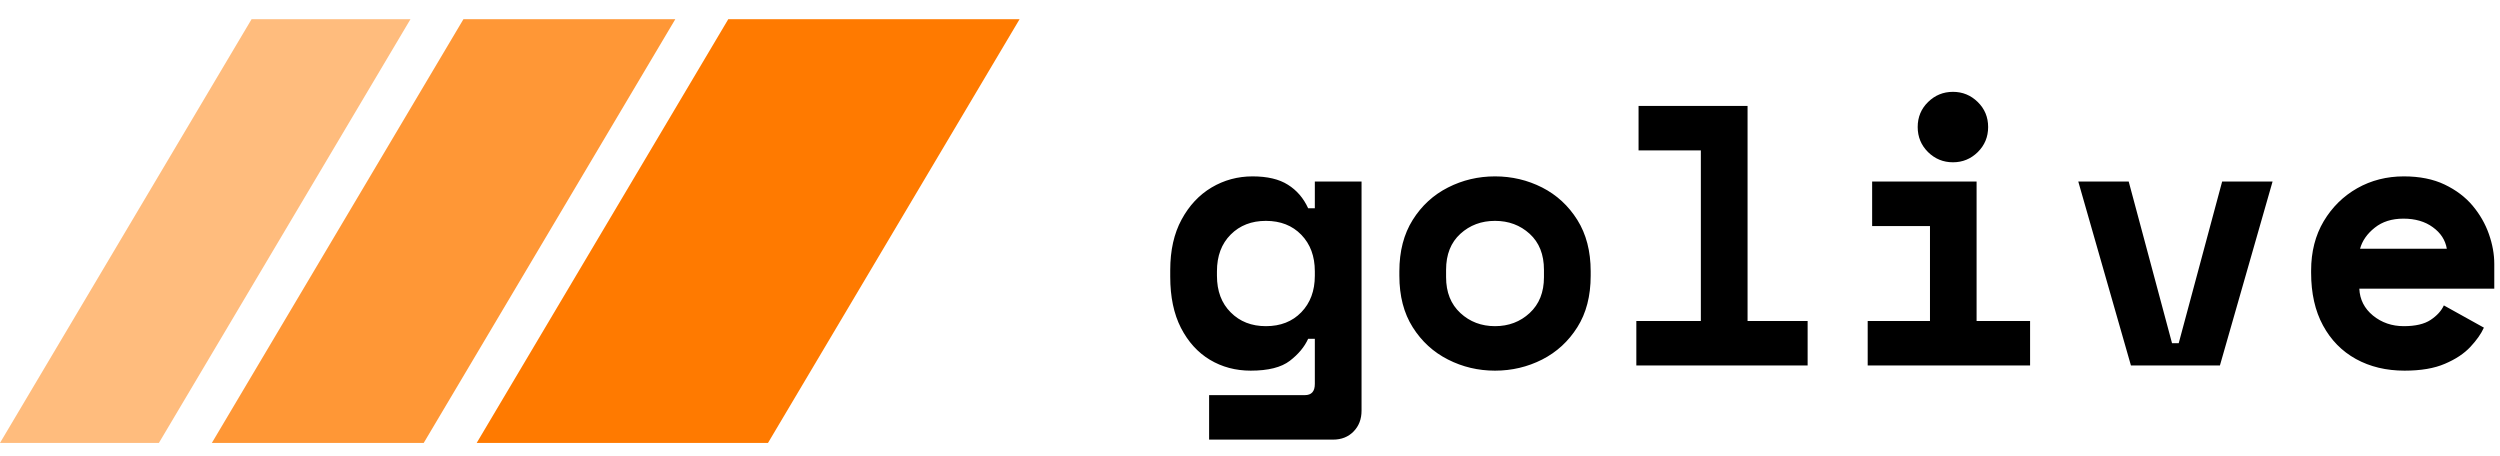 
      <svg data-logo="logo" xmlns="http://www.w3.org/2000/svg" viewBox="0 0 236 43">
        <g id="logogram" transform="translate(0, 1) rotate(0) "><path d="M68.75 0.81H96.25L72.5 40.81H45L68.75 0.81Z" fill="#FF7A00"/><path d="M43.75 0.81H63.75L40 40.81H20L43.75 0.81Z" fill="#FF9736"/><path d="M23.75 0.81H38.75L15 40.81H0L23.75 0.81Z" fill="#FFBC7D"/></g>
        <g id="logotype" transform="translate(103, 1.5)"><path fill="#000000" d="M22.84 40L11.14 40L11.14 35.80L20.18 35.80Q21.12 35.80 21.12 34.75L21.12 34.75L21.12 30.48L20.49 30.48Q19.97 31.63 18.76 32.56Q17.55 33.49 15.07 33.49L15.07 33.49Q12.93 33.49 11.21 32.46Q9.50 31.43 8.48 29.45Q7.47 27.47 7.47 24.63L7.47 24.63L7.47 24.00Q7.47 21.20 8.54 19.23Q9.61 17.25 11.37 16.20Q13.14 15.15 15.24 15.15L15.24 15.15Q17.34 15.15 18.58 15.94Q19.83 16.72 20.49 18.16L20.49 18.16L21.12 18.16L21.12 15.64L25.53 15.64L25.53 37.27Q25.53 38.46 24.78 39.23Q24.03 40 22.84 40L22.84 40ZM16.50 29.29L16.50 29.29Q18.57 29.29 19.84 27.98Q21.12 26.66 21.12 24.53L21.12 24.53L21.12 24.11Q21.12 21.98 19.84 20.66Q18.57 19.35 16.50 19.35L16.50 19.35Q14.47 19.35 13.18 20.64Q11.88 21.94 11.88 24.11L11.88 24.11L11.88 24.53Q11.88 26.70 13.18 27.99Q14.47 29.29 16.50 29.29ZM38.13 33.49L38.13 33.49Q35.75 33.49 33.69 32.44Q31.62 31.39 30.36 29.39Q29.10 27.40 29.10 24.53L29.10 24.53L29.10 24.11Q29.10 21.27 30.36 19.26Q31.62 17.25 33.69 16.20Q35.75 15.15 38.13 15.15L38.13 15.15Q40.51 15.15 42.58 16.20Q44.64 17.25 45.90 19.26Q47.16 21.27 47.16 24.11L47.16 24.11L47.16 24.53Q47.16 27.40 45.90 29.39Q44.64 31.39 42.58 32.44Q40.51 33.49 38.13 33.49ZM38.13 29.29L38.13 29.29Q40.06 29.29 41.40 28.05Q42.75 26.80 42.75 24.67L42.75 24.67L42.75 23.97Q42.75 21.80 41.40 20.57Q40.06 19.35 38.13 19.35L38.13 19.35Q36.20 19.35 34.86 20.57Q33.51 21.80 33.51 23.97L33.51 23.97L33.51 24.67Q33.51 26.80 34.86 28.05Q36.20 29.29 38.13 29.29ZM67.64 33L51.47 33L51.47 28.80L57.56 28.80L57.56 12.70L51.68 12.70L51.68 8.50L61.97 8.50L61.97 28.80L67.64 28.80L67.64 33ZM81.36 13.82L81.36 13.82Q79.99 13.82 79.01 12.86Q78.03 11.89 78.03 10.49L78.03 10.49Q78.03 9.09 79.01 8.13Q79.99 7.17 81.36 7.17L81.36 7.17Q82.72 7.17 83.70 8.13Q84.68 9.09 84.68 10.49L84.68 10.49Q84.68 11.89 83.70 12.86Q82.72 13.82 81.36 13.82ZM88.64 33L73.31 33L73.31 28.80L79.19 28.80L79.19 19.84L73.73 19.84L73.73 15.64L83.59 15.64L83.59 28.80L88.64 28.80L88.64 33ZM106.56 33L98.16 33L93.19 15.64L97.95 15.64L102.04 30.90L102.67 30.90L106.77 15.64L111.53 15.64L106.56 33ZM123.99 33.49L123.99 33.49Q121.40 33.49 119.40 32.39Q117.41 31.29 116.29 29.22Q115.17 27.16 115.17 24.25L115.17 24.25L115.17 24.04Q115.17 21.38 116.36 19.38Q117.55 17.39 119.52 16.27Q121.50 15.15 123.92 15.15L123.92 15.15Q126.16 15.15 127.77 15.92Q129.38 16.69 130.41 17.91Q131.44 19.14 131.95 20.59Q132.46 22.04 132.46 23.41L132.46 23.41L132.46 25.75L119.72 25.75Q119.79 27.29 121.01 28.29Q122.24 29.29 123.92 29.29L123.92 29.29Q125.56 29.29 126.45 28.70Q127.35 28.10 127.70 27.33L127.70 27.33L131.48 29.43Q131.09 30.30 130.20 31.25Q129.31 32.20 127.80 32.84Q126.30 33.49 123.99 33.49ZM119.79 21.98L119.79 21.98L127.98 21.98Q127.77 20.75 126.66 19.95Q125.56 19.14 123.88 19.14L123.88 19.14Q122.24 19.14 121.17 20.00Q120.10 20.85 119.79 21.98Z"/></g>
        
      </svg>
    